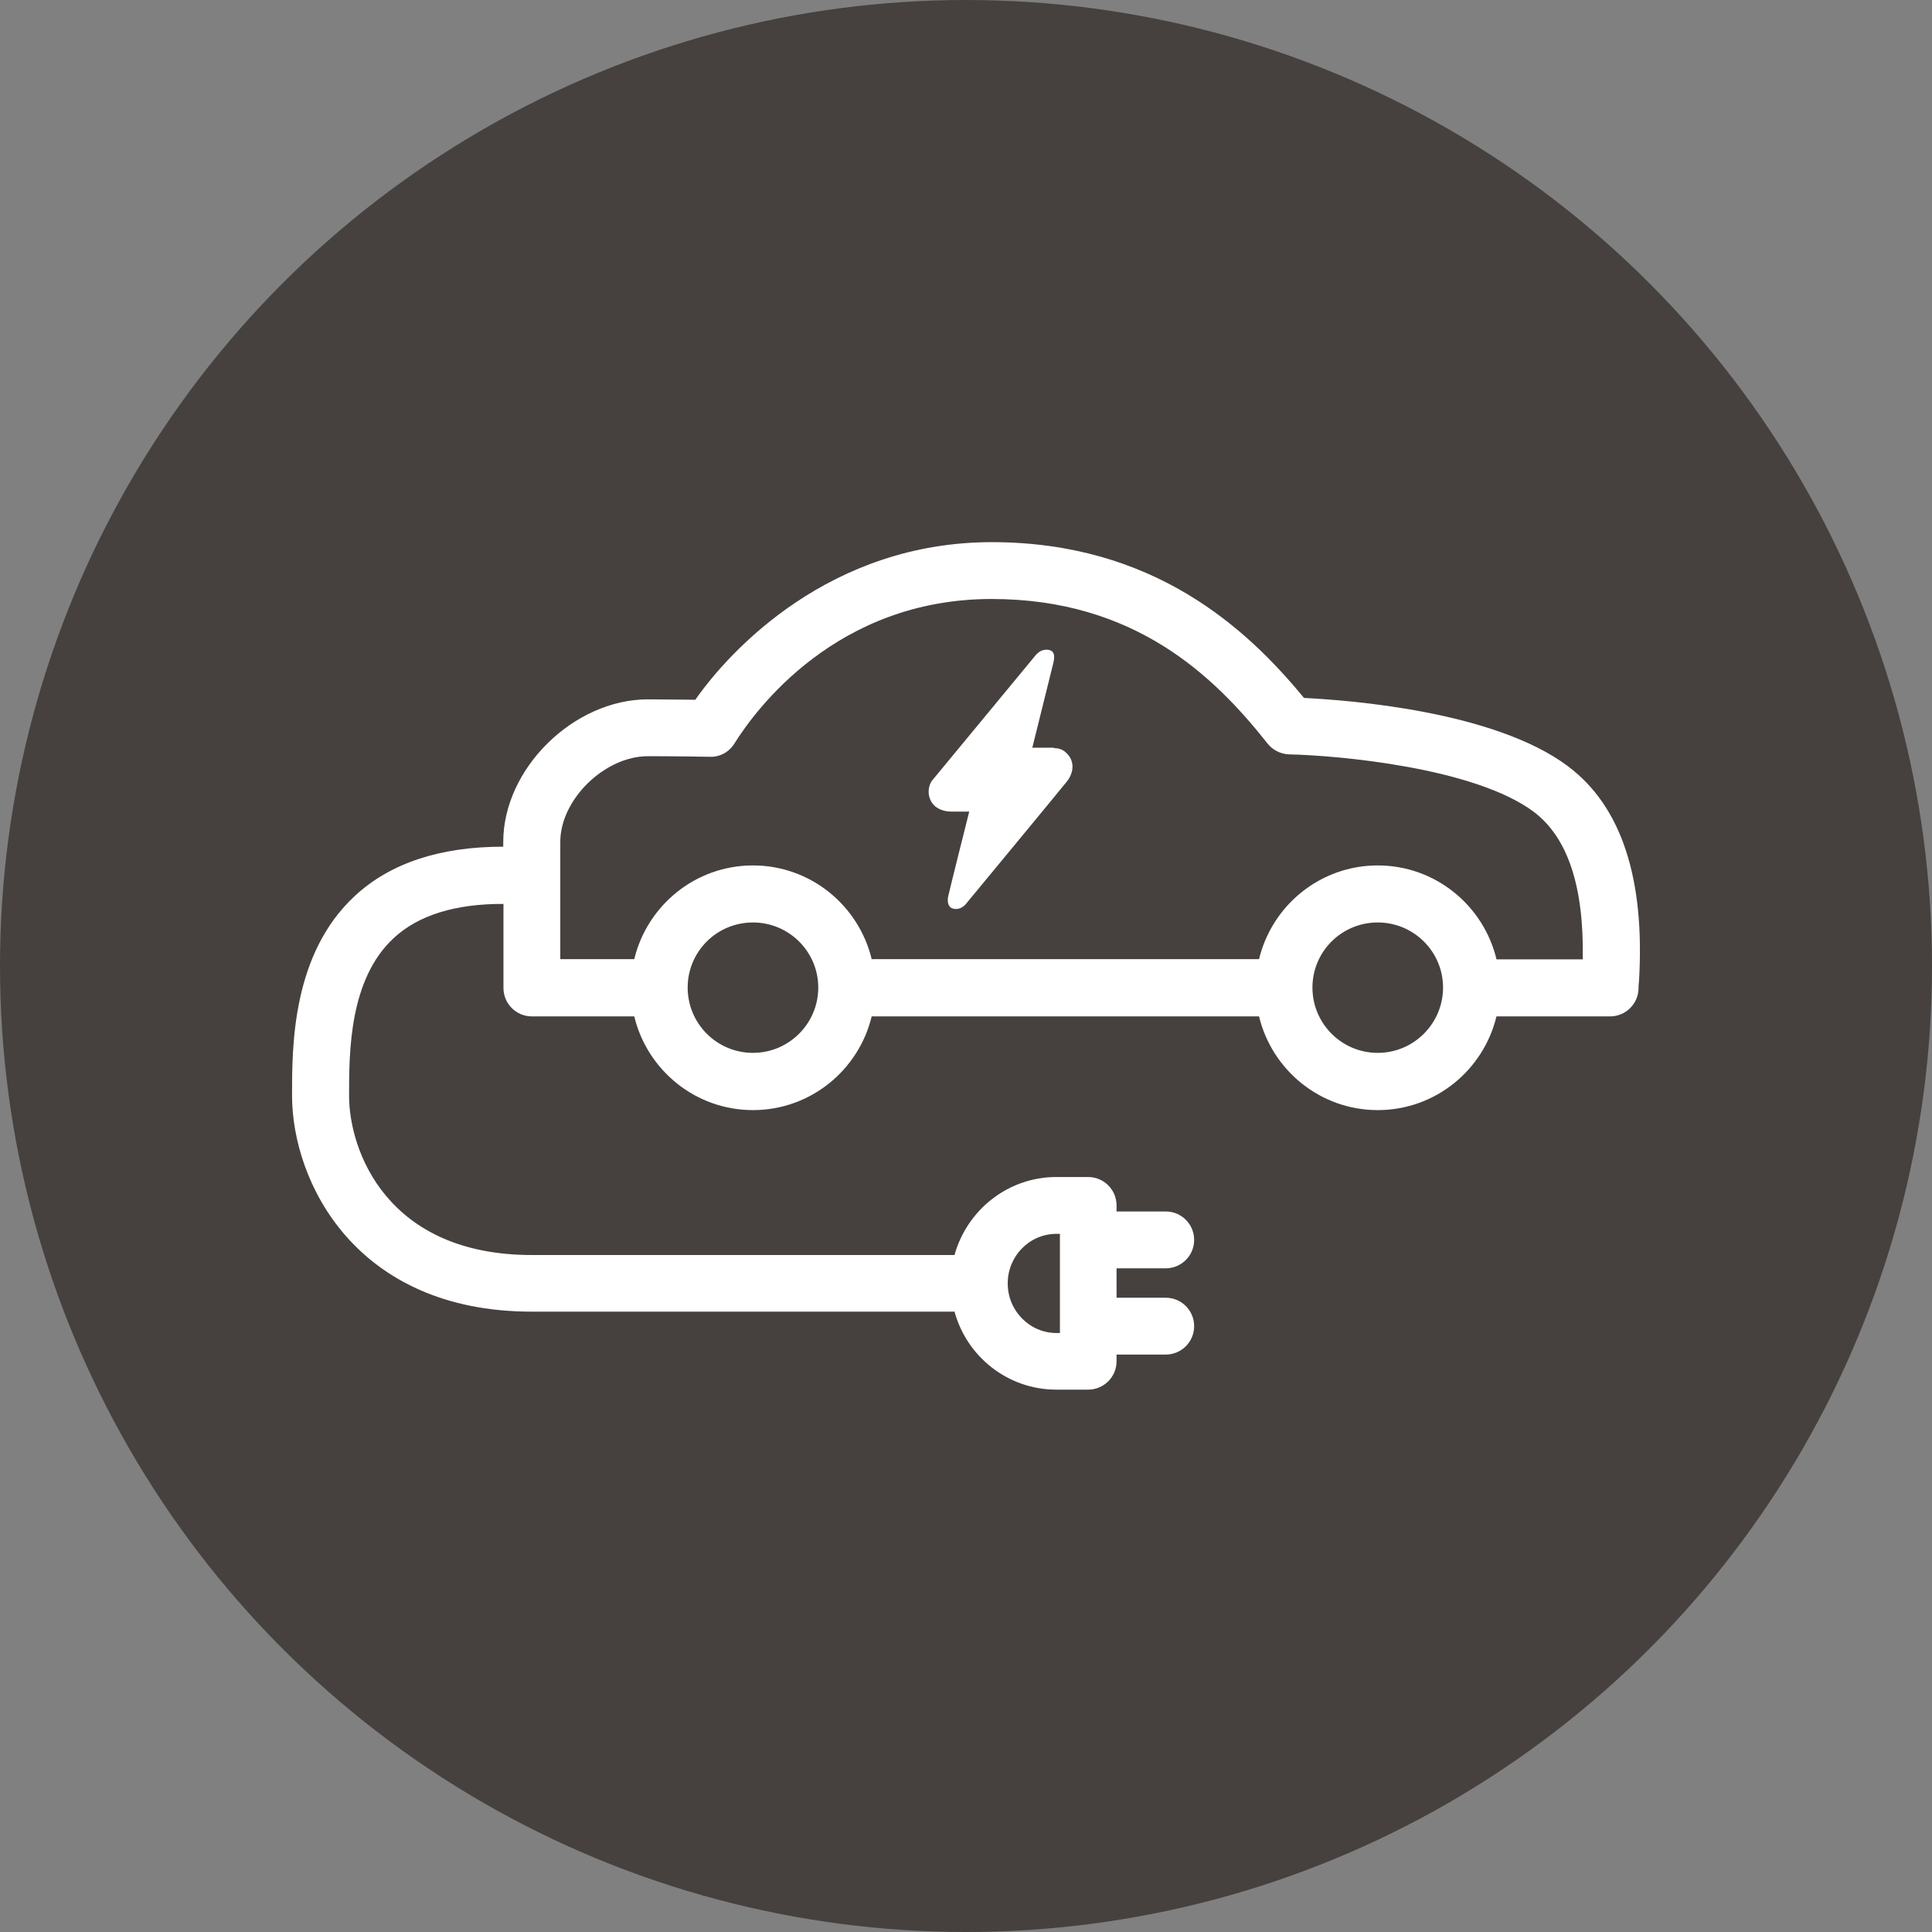 <svg id="Layer_2" data-name="Layer 2" xmlns="http://www.w3.org/2000/svg" viewBox="0 0 95.86 95.86"><rect x="0" y="0" width="95.86" height="95.86" fill="#808080" stroke="none"/><defs><style>.cls-1{fill:#fff}</style></defs><g id="Layer_1-2" data-name="Layer 1"><circle cx="47.93" cy="47.93" r="47.93" fill="#46413e"/><path class="cls-1" d="M77.8 38.02c-3.65-2.74-10.86-3.28-13.1-3.39-2.84-3.46-7.48-7.73-15.49-7.73s-12.97 5.33-14.71 7.82c-.62 0-1.52-.02-2.35-.02-3.69 0-7.18 3.44-7.18 7.07v.24c-3.13 0-5.6.81-7.36 2.44-3.12 2.89-3.12 7.45-3.12 9.9 0 4.31 3.17 10.73 11.89 10.73h20.98c.61 2.23 2.64 3.87 5.05 3.87h1.58c.78 0 1.41-.63 1.41-1.41v-.33h2.44c.78 0 1.41-.63 1.41-1.41s-.63-1.41-1.41-1.41H55.4v-1.46h2.44c.78 0 1.41-.63 1.41-1.41s-.63-1.41-1.41-1.41H55.4v-.3c0-.78-.63-1.41-1.41-1.41h-1.58c-2.4 0-4.43 1.64-5.05 3.87H26.38c-7.17 0-9.06-5.17-9.06-7.9 0-2.16 0-5.78 2.22-7.83 1.22-1.13 3.05-1.7 5.44-1.69v4.17c0 .78.63 1.41 1.41 1.41h5.08c.64 2.66 3.03 4.65 5.89 4.65s5.25-1.99 5.89-4.65h19.22c.64 2.66 3.03 4.65 5.89 4.65s5.25-1.99 5.89-4.65h5.64c.78 0 1.41-.64 1.41-1.41 0-.06 0-.17.02-.31.31-5.11-.87-8.7-3.51-10.68zm-25.38 23.2h.17v4.92h-.17c-1.33 0-2.42-1.1-2.42-2.46s1.08-2.46 2.42-2.46zm-15.06-8.98c-1.79 0-3.24-1.45-3.24-3.24s1.45-3.23 3.24-3.23S40.6 47.22 40.6 49s-1.45 3.24-3.24 3.24zm31 0c-1.79 0-3.24-1.45-3.24-3.24s1.45-3.23 3.24-3.23S71.6 47.22 71.6 49s-1.45 3.24-3.24 3.24zm5.89-4.65c-.64-2.66-3.03-4.65-5.89-4.65s-5.25 1.99-5.89 4.65H43.25c-.64-2.66-3.03-4.65-5.89-4.65s-5.25 1.99-5.89 4.65H27.8v-5.82c0-2.1 2.2-4.25 4.35-4.25 1.42 0 3.07.03 3.07.03.5.02.96-.24 1.22-.66 1.05-1.68 5.07-7.17 12.76-7.17 7.11 0 11.05 3.83 13.69 7.17.26.33.66.53 1.08.54 2.38.05 9.19.65 12.13 2.85 1.69 1.27 2.5 3.73 2.43 7.32h-4.29z"/><path class="cls-1" d="M52.3 37.1h-1.08l1.03-4.15.02-.09c.1-.43-.03-.57-.22-.61-.33-.07-.55.14-.62.21l-.02.02-5.18 6.27c-.24.38-.2.89.13 1.22.29.28.72.3.85.3h.88s-1 3.98-1.04 4.19c-.06.25-.02.55.23.62.37.11.63-.21.63-.21s4.68-5.66 5.03-6.1c.35-.45.38-1 0-1.38-.15-.16-.34-.27-.65-.27z"/></g></svg>